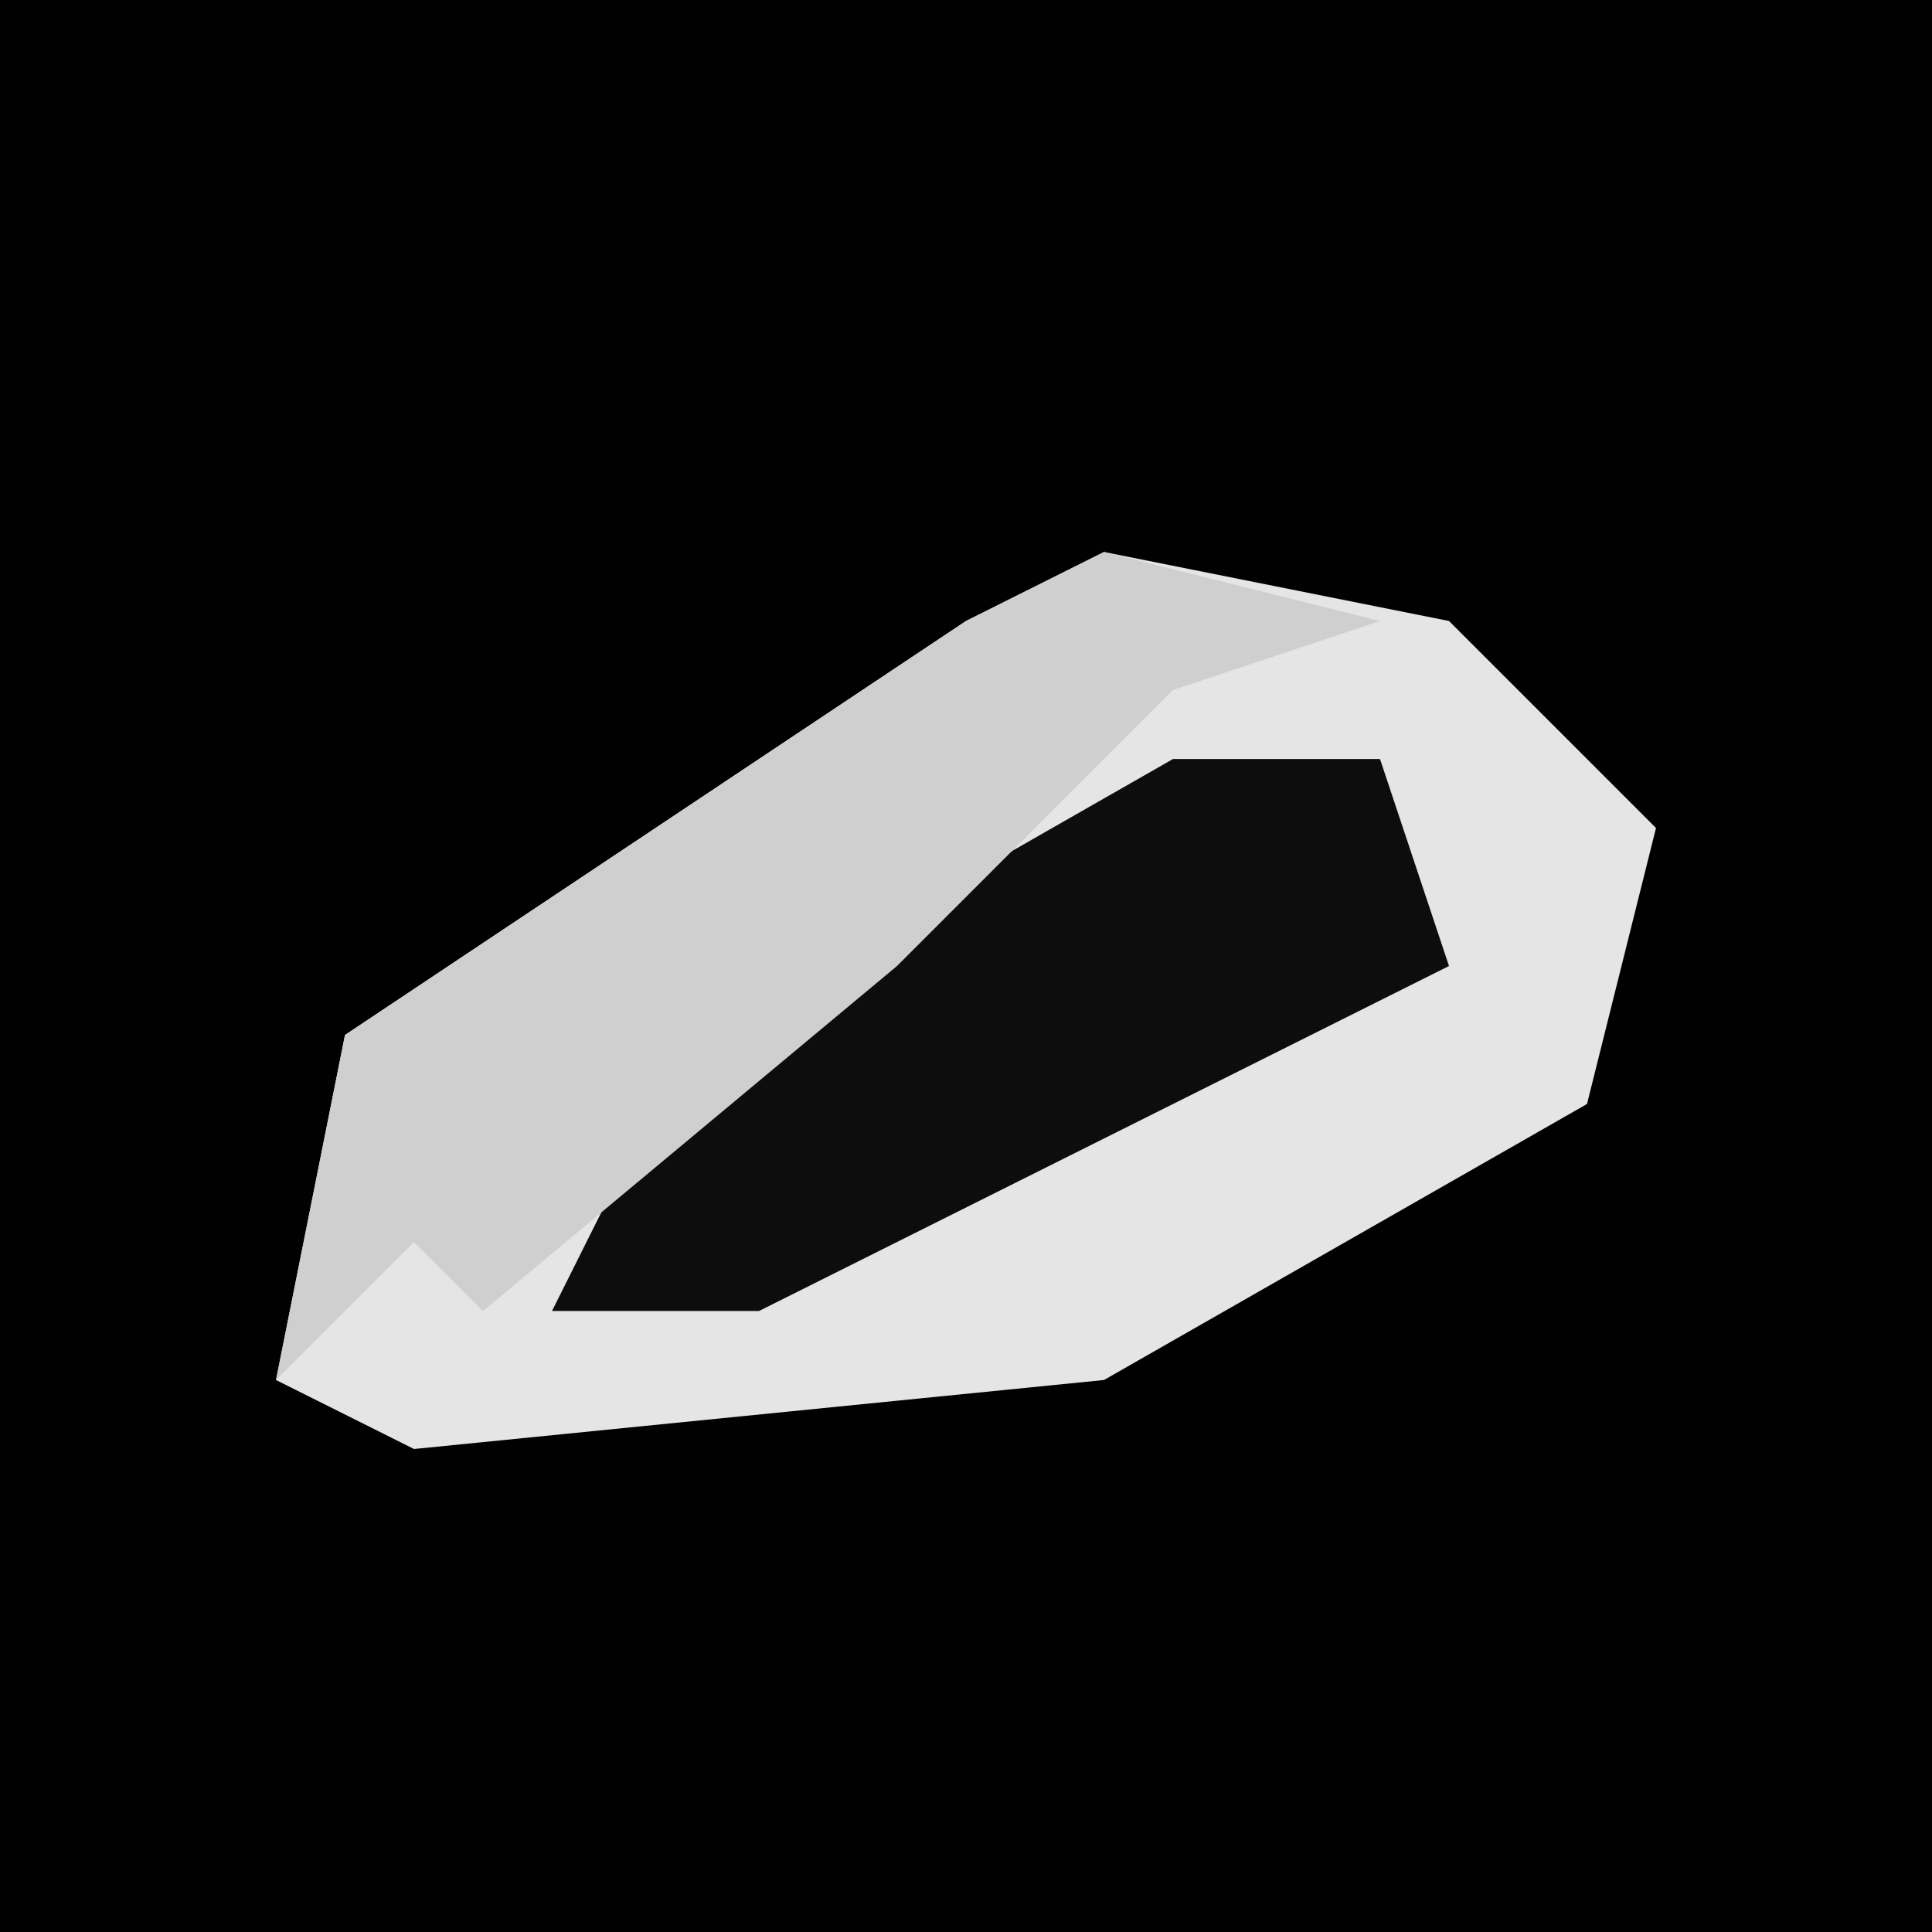 <?xml version="1.0" encoding="UTF-8"?>
<svg version="1.1" xmlns="http://www.w3.org/2000/svg" width="28" height="28">
<path d="M0,0 L28,0 L28,28 L0,28 Z " fill="#010101" transform="translate(0,0)"/>
<path d="M0,0 L5,1 L8,4 L7,8 L0,12 L-10,13 L-12,12 L-11,7 L-2,1 Z " fill="#E5E5E5" transform="translate(16,8)"/>
<path d="M0,0 L3,0 L4,3 L-6,8 L-9,8 L-7,4 Z " fill="#0D0D0D" transform="translate(17,11)"/>
<path d="M0,0 L4,1 L1,2 L-3,6 L-9,11 L-10,10 L-12,12 L-11,7 L-2,1 Z " fill="#CFCFCF" transform="translate(16,8)"/>
</svg>
